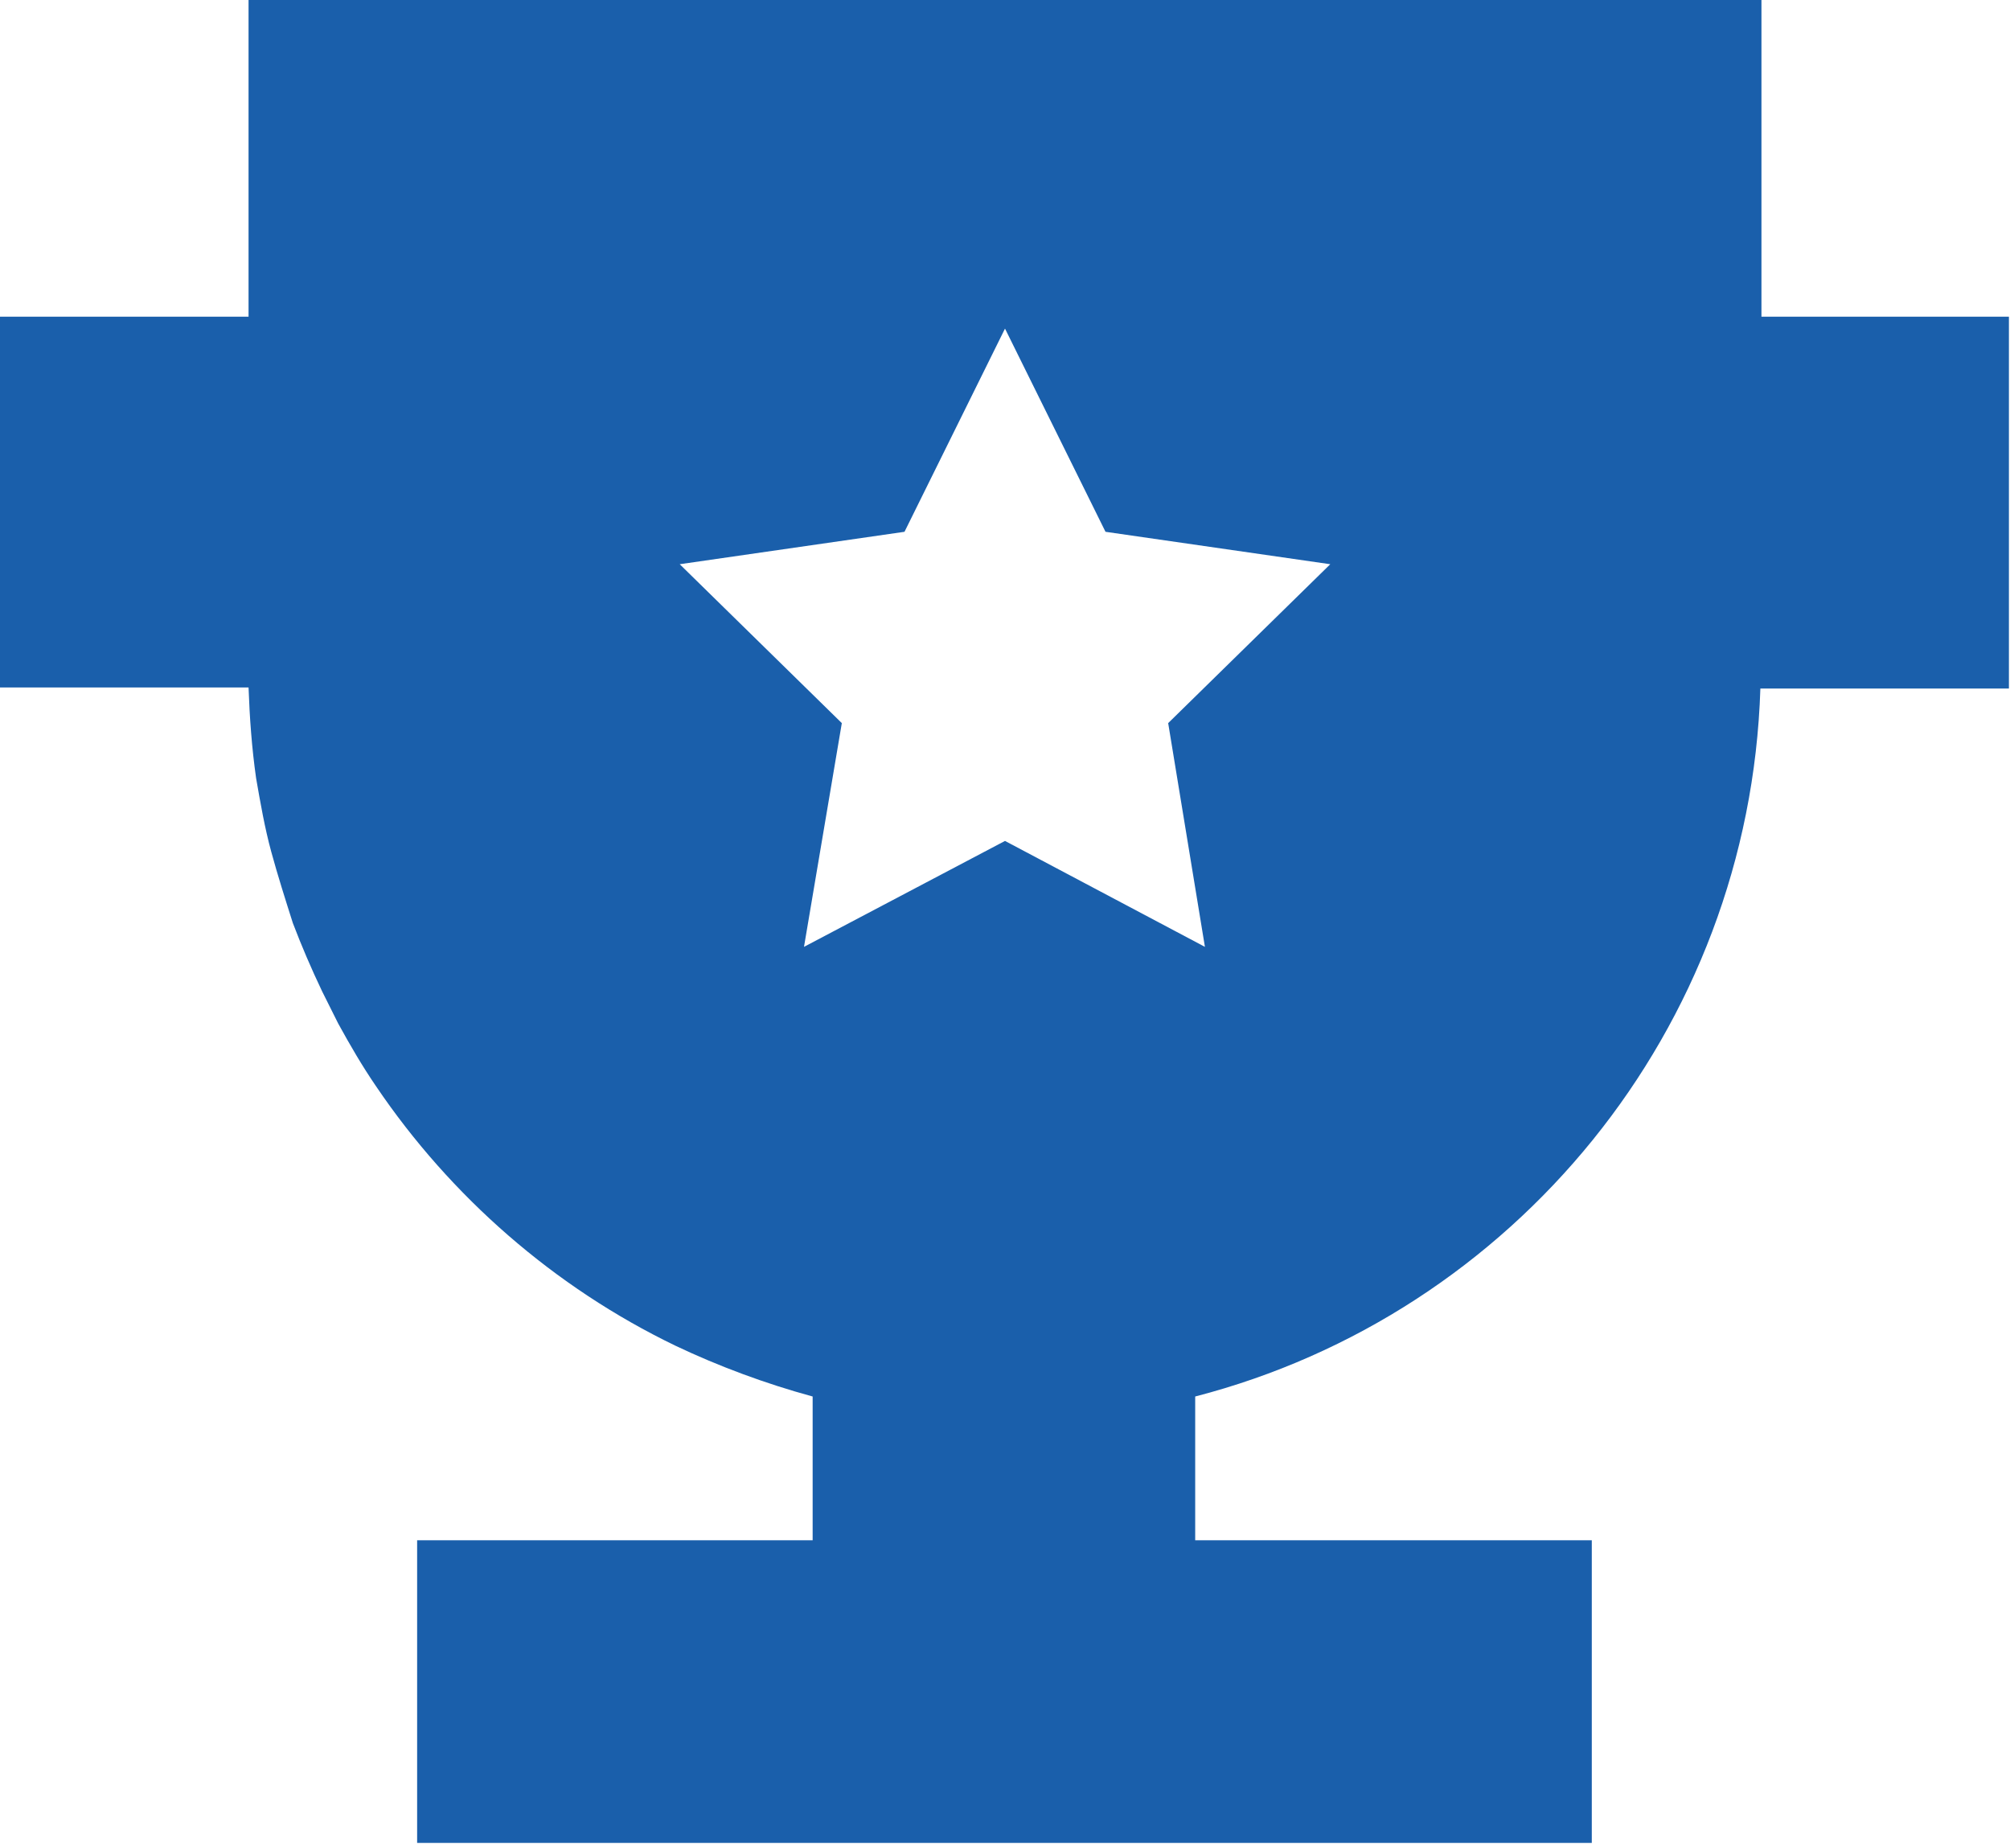 <?xml version="1.0" encoding="UTF-8" standalone="no"?>
<svg width="186px" height="171px" viewBox="0 0 186 171" version="1.1" xmlns="http://www.w3.org/2000/svg" xmlns:xlink="http://www.w3.org/1999/xlink" xmlns:sketch="http://www.bohemiancoding.com/sketch/ns">
    <!-- Generator: Sketch 3.4.2 (15857) - http://www.bohemiancoding.com/sketch -->
    <title>Untitled</title>
    <desc>Created with Sketch.</desc>
    <defs></defs>
    <g id="Page-1" stroke="none" stroke-width="1" fill="none" fill-rule="evenodd" sketch:type="MSPage">
        <g id="trophy-white" sketch:type="MSLayerGroup" fill="#1A5FAB">
            <path d="M163,0 L93,0 L23,0 L23,29.3 L0,29.3 L0,63.6 L23,63.6 C23.1,66.4 23.3,69.2 23.7,72 C24.1,74.3 24.5,76.6 25.1,78.8 C25.7,81 26.4,83.2 27.1,85.4 C27.9,87.5 28.8,89.6 29.8,91.7 C30.3,92.7 30.8,93.7 31.3,94.7 C32.4,96.7 33.5,98.6 34.8,100.5 C41.7,110.7 51.3,119.1 62.5,124.5 C66.5,126.4 70.8,128 75.2,129.2 L75.2,142.5 L38.6,142.5 L38.6,170.5 L147.3,170.5 L147.3,142.5 L110.6,142.5 L110.6,129.2 C140,121.6 161.9,95.3 162.9,63.7 L185.9,63.7 L185.9,29.3 L163,29.3 L163,0 Z M111.5,87.6 L93,77.8 L74.4,87.6 L77.9,66.9 L62.9,52.2 L83.7,49.2 L93,30.4 L102.3,49.2 L123.1,52.2 L108.1,66.9 L111.5,87.6 L111.5,87.6 Z" id="Shape" sketch:type="MSShapeGroup"></path>
        </g>
    </g>
</svg>